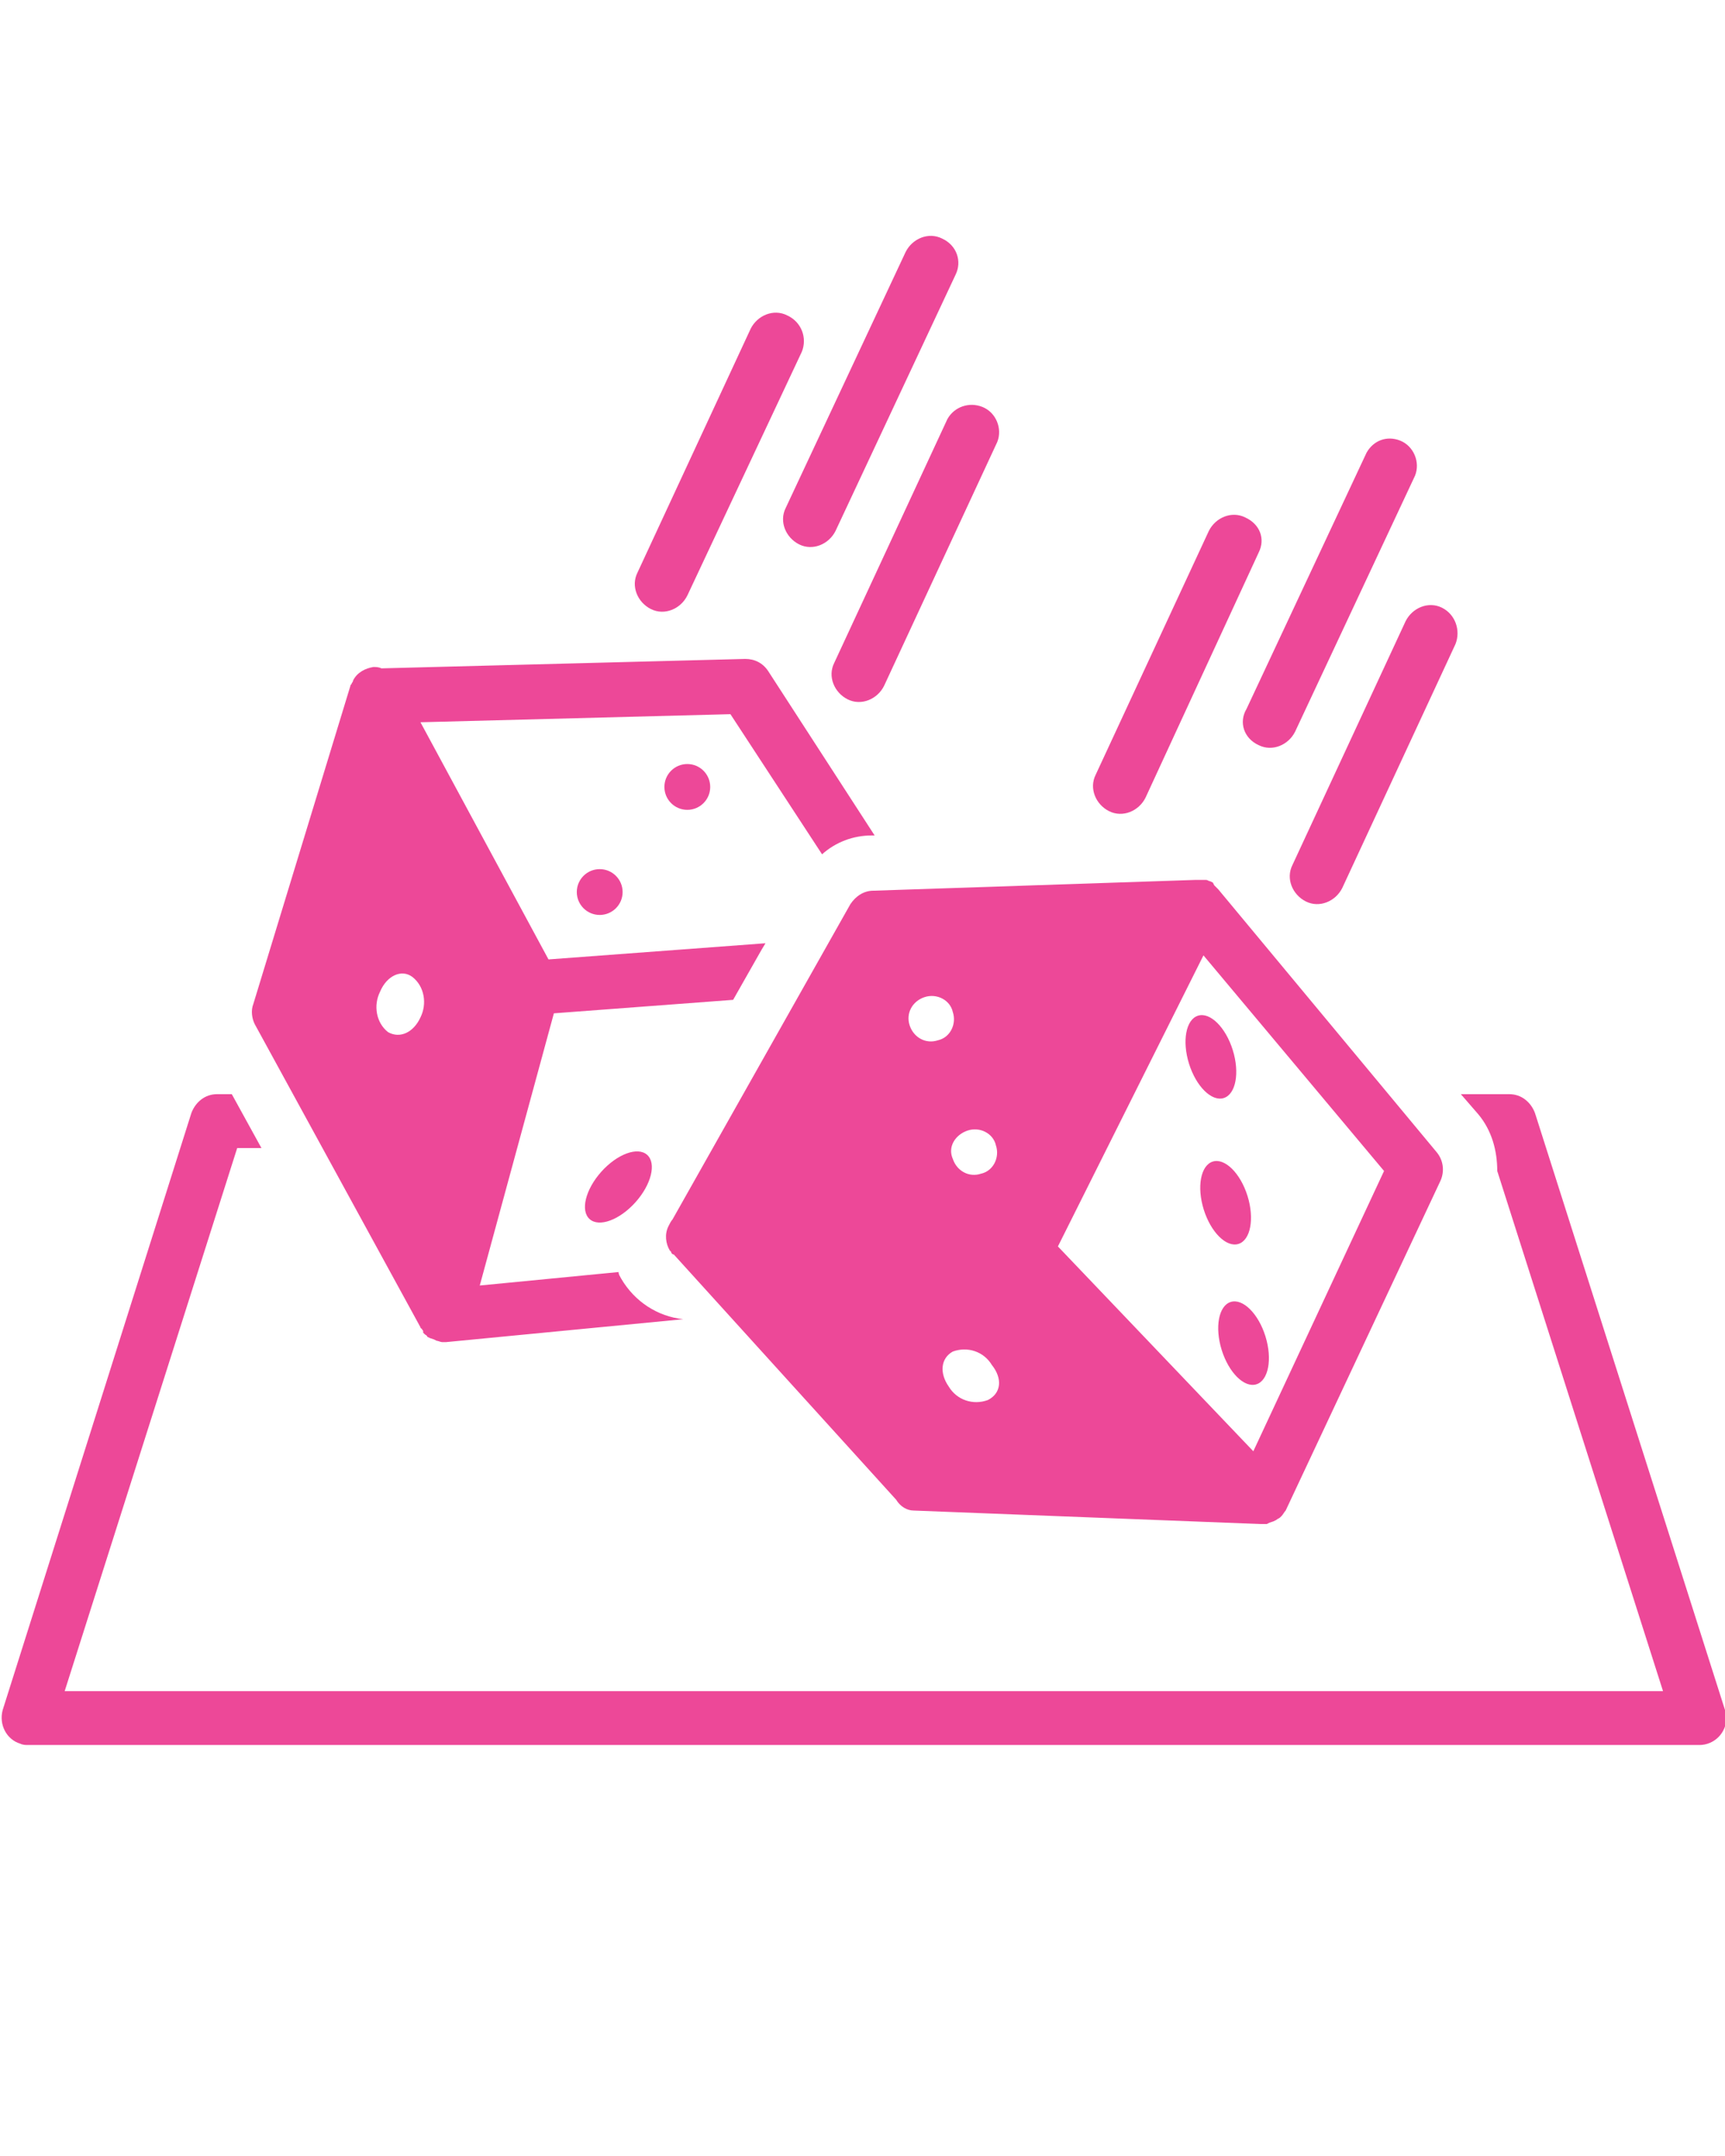 <?xml version="1.0" encoding="utf-8"?>
<!-- Generator: Adobe Illustrator 25.2.1, SVG Export Plug-In . SVG Version: 6.00 Build 0)  -->
<svg version="1.1" id="Layer_1" xmlns="http://www.w3.org/2000/svg" xmlns:xlink="http://www.w3.org/1999/xlink" x="0px" y="0px"
	 viewBox="0 0 128 160" style="enable-background:new 0 0 128 160;" xml:space="preserve">
<ellipse transform="matrix(0.667 -0.745 0.745 0.667 -50.363 63.521)" style="fill:#ED4898;" cx="45.9" cy="88.1" rx="3.2" ry="1.7"/>
<circle style="fill:#ED4898;" cx="51" cy="58.4" r="1.7"/>
<circle style="fill:#ED4898;" cx="44.5" cy="66.2" r="1.7"/>
<ellipse transform="matrix(0.955 -0.298 0.298 0.955 -19.271 30.32)" style="fill:#ED4898;" cx="89.8" cy="78.4" rx="1.7" ry="3.2"/>
<ellipse transform="matrix(0.955 -0.298 0.298 0.955 -22.446 31.16)" style="fill:#ED4898;" cx="90.9" cy="89.2" rx="1.7" ry="3.2"/>
<ellipse transform="matrix(0.955 -0.297 0.297 0.955 -25.452 31.971)" style="fill:#ED4898;" cx="92.3" cy="99.6" rx="1.7" ry="3.2"/>
<path style="fill:#ED4898;" d="M58.4,23.4c-1-0.5-2.2,0-2.7,1c0,0,0,0,0,0l-8.4,18.1c-0.5,1,0,2.2,1,2.7s2.2,0,2.7-1l8.5-18.1
	C59.9,25.1,59.5,23.9,58.4,23.4C58.4,23.4,58.4,23.4,58.4,23.4z"/>
<path style="fill:#ED4898;" d="M69.9,17.7c-1-0.5-2.2,0-2.7,1c0,0,0,0,0,0l-8.9,19c-0.5,1,0,2.2,1,2.7c1,0.5,2.2,0,2.7-1l8.9-19
	C71.4,19.4,71,18.2,69.9,17.7C69.9,17.7,69.9,17.7,69.9,17.7z"/>
<path style="fill:#ED4898;" d="M70.3,31.1l-8.4,18.1c-0.5,1,0,2.2,1,2.7s2.2,0,2.7-1l0,0l8.4-18.1c0.4-1-0.1-2.2-1.1-2.6
	C71.9,29.8,70.8,30.2,70.3,31.1L70.3,31.1z"/>
<path style="fill:#ED4898;" d="M92.4,38.4c-1-0.5-2.2,0-2.7,1c0,0,0,0,0,0l-8.4,18.1c-0.5,1,0,2.2,1,2.7c1,0.5,2.2,0,2.7-1L93.4,41
	C93.9,40,93.5,38.9,92.4,38.4C92.4,38.4,92.4,38.4,92.4,38.4z"/>
<path style="fill:#ED4898;" d="M93.4,55.3c1,0.5,2.2,0,2.7-1c0,0,0,0,0,0l8.9-19c0.4-1-0.1-2.2-1.1-2.6c-1-0.4-2,0-2.5,0.9l-8.9,19
	C91.9,53.6,92.3,54.8,93.4,55.3C93.3,55.3,93.4,55.3,93.4,55.3z"/>
<path style="fill:#ED4898;" d="M107,45.1c-1-0.5-2.2,0-2.7,1c0,0,0,0,0,0l-8.4,18.1c-0.5,1,0,2.2,1,2.7s2.2,0,2.7-1l8.4-18.1
	C108.4,46.8,108,45.6,107,45.1C107,45.1,107,45.1,107,45.1z"/>
<path style="fill:#ED4898;" d="M2.1,129.5h124c1.1,0,2-0.9,2-2c0-0.2,0-0.4-0.1-0.6l-14.1-44.3c-0.3-0.8-1-1.4-1.9-1.4h-3.6l1.3,1.5
	c1,1.2,1.4,2.7,1.4,4.2l12.3,38.6H4.8l12.8-40.3h1.8l-2.2-4h-1.1c-0.9,0-1.6,0.6-1.9,1.4L0.2,126.9c-0.3,1.1,0.3,2.2,1.3,2.5
	C1.7,129.5,1.9,129.5,2.1,129.5z"/>
<path style="fill:#ED4898;" d="M27.7,49.5c-0.6,0.1-1.2,0.4-1.5,1l0,0c0,0,0,0.1-0.1,0.2c0,0.1-0.1,0.1-0.1,0.2l-7.2,23.6
	c-0.2,0.5-0.1,1.1,0.1,1.5l12.3,22.5c0,0.1,0.1,0.1,0.1,0.1c0,0.1,0.1,0.1,0.1,0.2l0,0.1l0.1,0.1c0.1,0.1,0.2,0.1,0.2,0.2l0.2,0.1
	l0.3,0.1l0.2,0.1c0.1,0,0.3,0.1,0.4,0.1h0.3l17.6-1.7c-1.9-0.2-3.6-1.3-4.6-3c-0.1-0.2-0.2-0.3-0.2-0.5l-10.3,1l5.5-20.2l13.3-1l0,0
	l2.1-3.7l0.3-0.5l0,0l-16.1,1.2l-9.5-17.6l23-0.6L61,63.4c1-0.9,2.3-1.4,3.7-1.4h0.2L57,49.8c-0.4-0.6-1-0.9-1.7-0.9l-27,0.7
	C28.1,49.5,27.9,49.5,27.7,49.5z M30.6,72.5c0.9,0.7,1.1,2,0.6,3c-0.5,1.1-1.5,1.6-2.4,1.1c-0.9-0.7-1.1-2-0.6-3
	C28.7,72.4,29.8,71.9,30.6,72.5L30.6,72.5z"/>
<path style="fill:#ED4898;" d="M67.8,112.1l25.7,1h0.1h0.3H94l0.2-0.1l0.3-0.1l0.2-0.1c0.1-0.1,0.2-0.1,0.3-0.2l0.1-0.1
	c0.1-0.1,0.2-0.3,0.3-0.4l0,0l0,0l11.5-24.5c0.3-0.7,0.2-1.5-0.3-2.1L90.4,66l-0.1-0.1c-0.1-0.1-0.1-0.1-0.2-0.2L90,65.5l-0.2-0.1
	c-0.1,0-0.2-0.1-0.3-0.1h-0.1c-0.1,0-0.3,0-0.4,0h-0.3l-23.9,0.8c-0.7,0-1.3,0.4-1.7,1L49.9,90.5c-0.1,0.1-0.2,0.3-0.3,0.5
	c-0.3,0.6-0.2,1.3,0.1,1.8l0,0c0,0,0.1,0.1,0.1,0.1c0,0.1,0.1,0.2,0.2,0.2l16.5,18.2C66.8,111.8,67.3,112.1,67.8,112.1z M89.3,70.9
	l13.4,16L93,107.7L78.5,92.5L89.3,70.9z M73.3,103.9c-1.1,0.4-2.3,0-2.9-1c-0.7-1-0.6-2.1,0.3-2.6c1.1-0.4,2.3,0,2.9,1
	C74.4,102.3,74.3,103.4,73.3,103.9L73.3,103.9z M71.8,83.9c0.9-0.3,1.9,0.2,2.1,1.1c0.3,0.9-0.2,1.9-1.1,2.1
	c-0.9,0.3-1.8-0.2-2.1-1.1C70.3,85.1,70.9,84.2,71.8,83.9C71.8,83.9,71.8,83.9,71.8,83.9L71.8,83.9z M68.6,74
	c0.9-0.3,1.9,0.2,2.1,1.1c0.3,0.9-0.2,1.9-1.1,2.1c-0.9,0.3-1.8-0.2-2.1-1.1C67.2,75.2,67.7,74.3,68.6,74C68.6,74,68.6,74,68.6,74
	L68.6,74z"/>
</svg>
